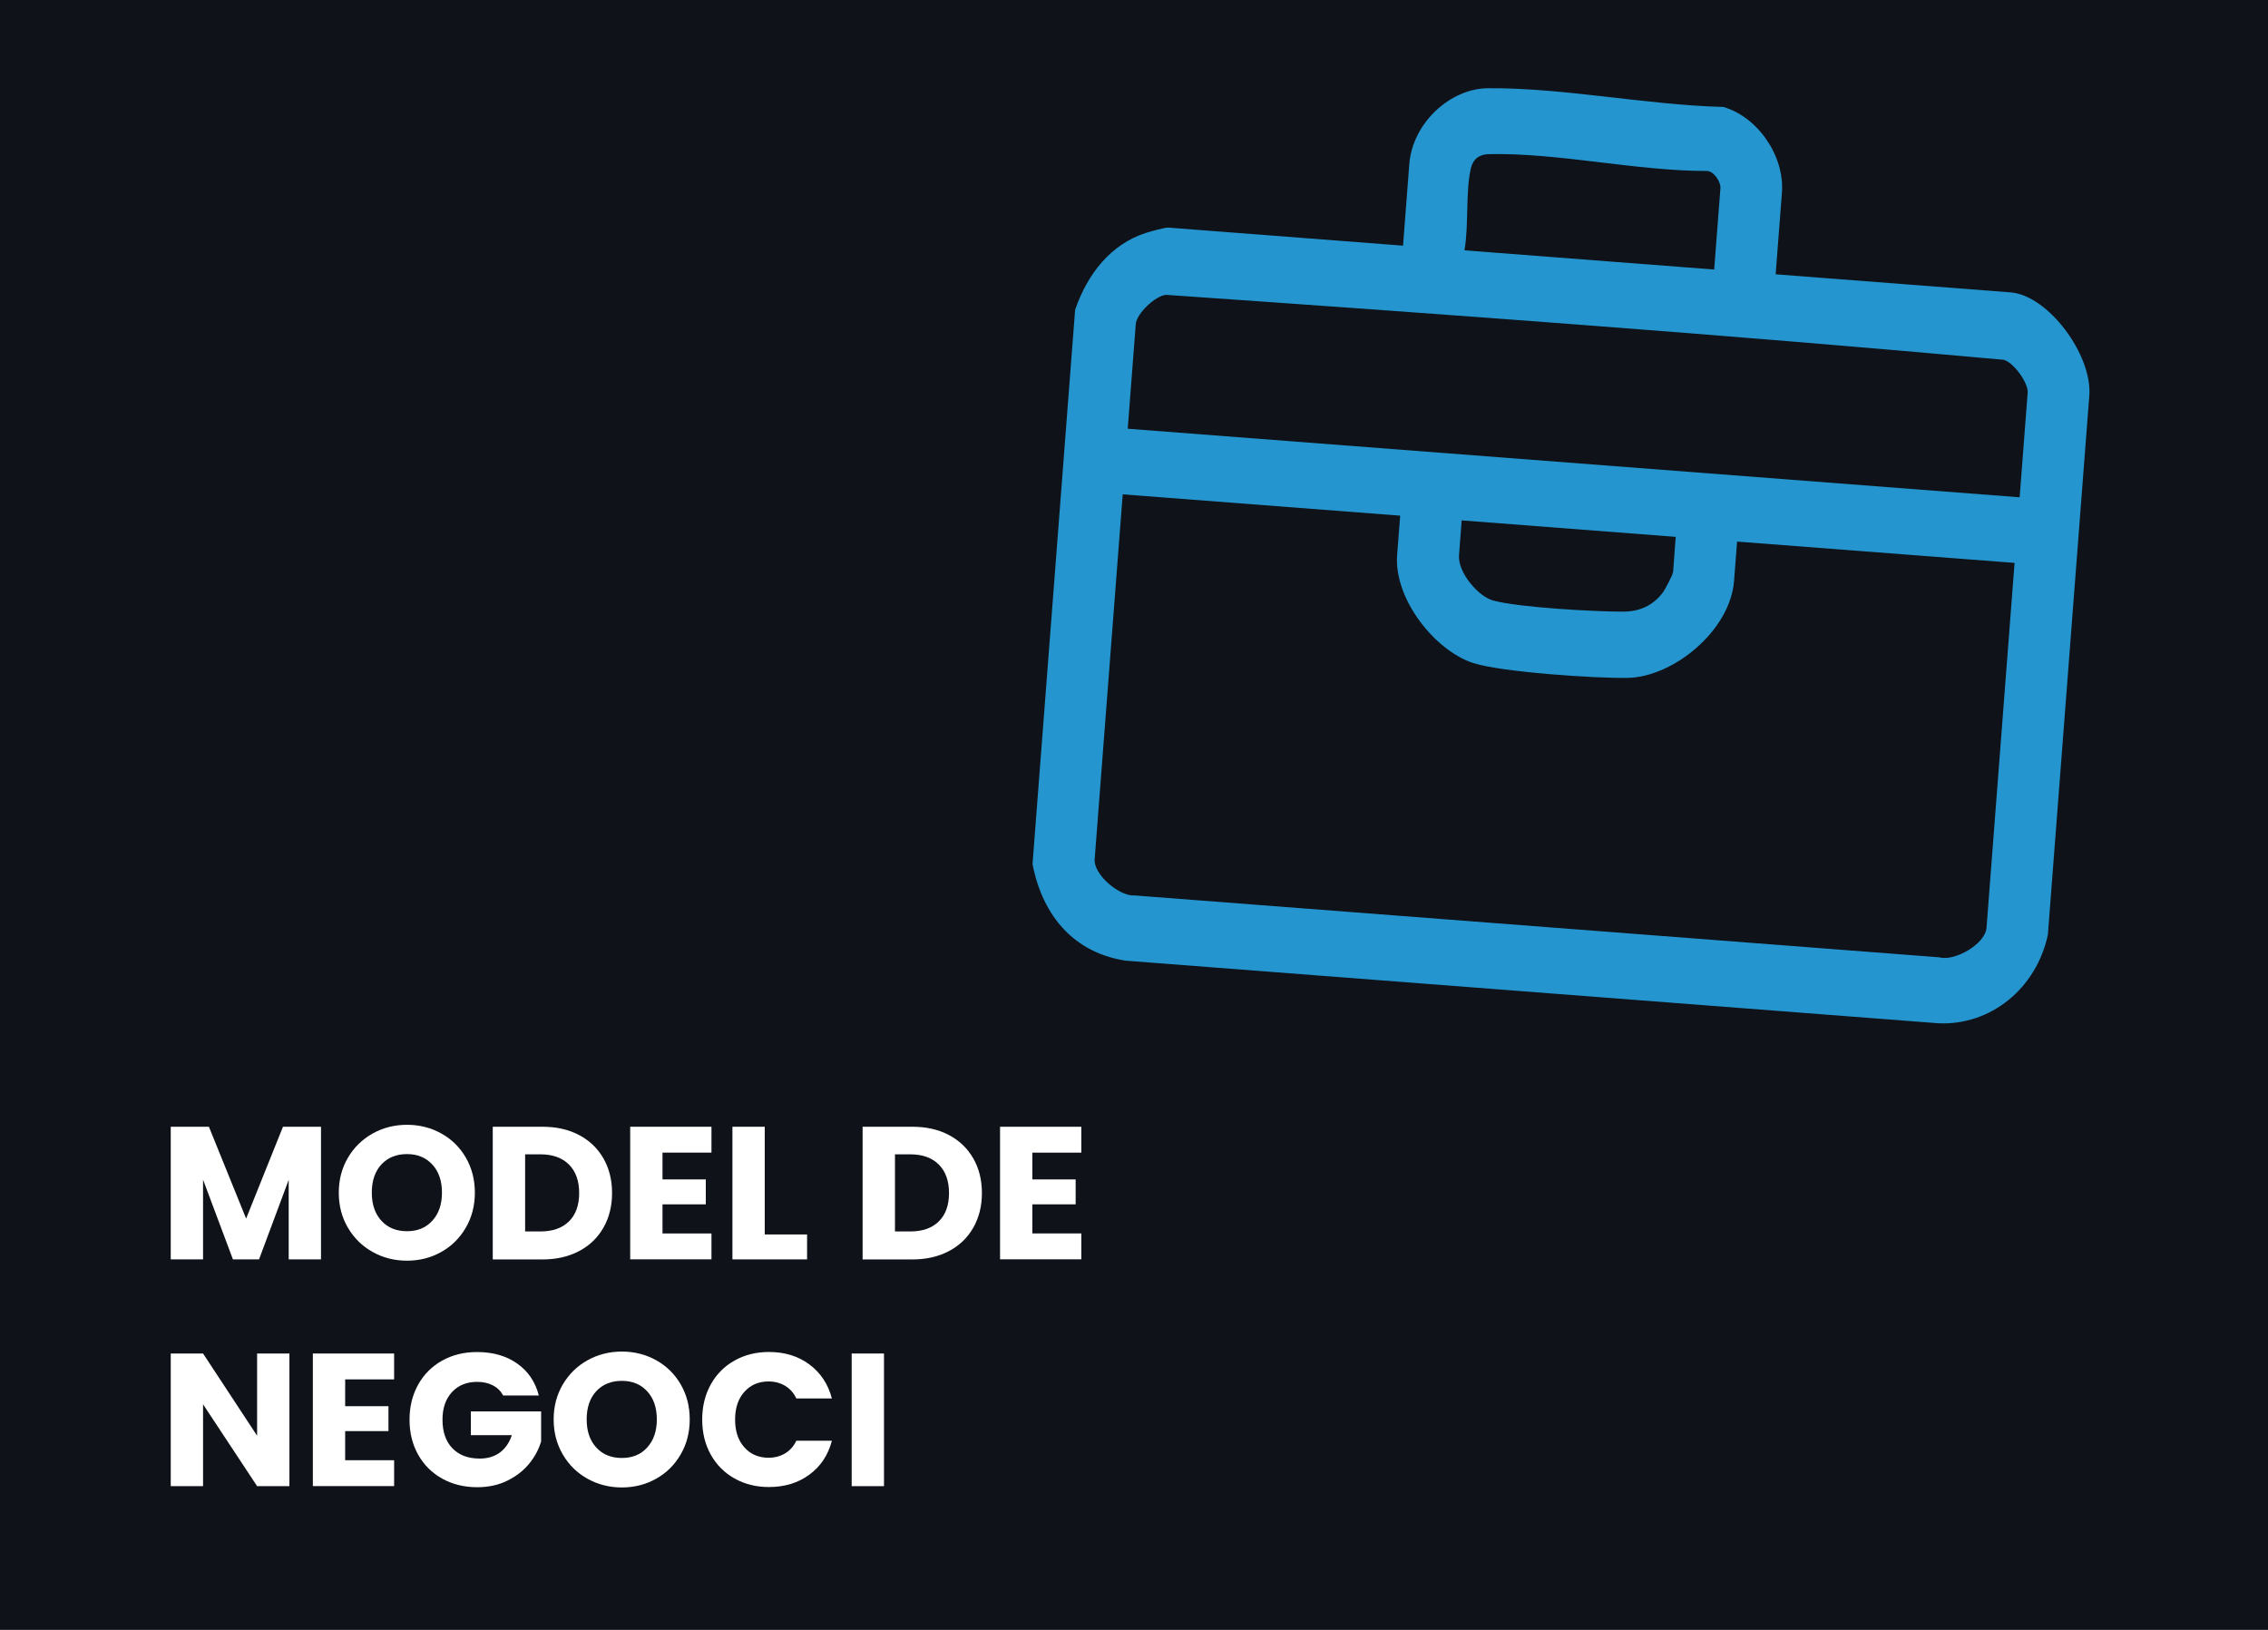 <?xml version="1.0" encoding="utf-8"?>
<!-- Generator: Adobe Illustrator 27.9.0, SVG Export Plug-In . SVG Version: 6.00 Build 0)  -->
<svg version="1.1" id="Capa_1" xmlns="http://www.w3.org/2000/svg" xmlns:xlink="http://www.w3.org/1999/xlink" x="0px" y="0px"
	 viewBox="0 0 384 276" style="enable-background:new 0 0 384 276;" xml:space="preserve">
<style type="text/css">
	.st0{fill:#FFFFFF;}
	.st1{fill:#0F1218;}
	.st2{fill:#2495CE;}
	.st3{fill:none;stroke:#2495CE;stroke-width:12;stroke-miterlimit:10;}
</style>
<rect class="st1" width="384" height="276.99"/>
<g>
	<path class="st0" d="M54.35,190.8v22.46h-5.47v-13.47l-5.02,13.47h-4.42l-5.06-13.5v13.5h-5.47V190.8h6.46l6.3,15.55l6.24-15.55
		H54.35z"/>
	<path class="st0" d="M63.1,212.01c-1.76-0.98-3.16-2.35-4.19-4.11c-1.04-1.76-1.55-3.74-1.55-5.94s0.52-4.17,1.55-5.92
		c1.03-1.75,2.43-3.11,4.19-4.1c1.76-0.98,3.7-1.47,5.81-1.47s4.05,0.49,5.81,1.47s3.15,2.35,4.16,4.1
		c1.01,1.75,1.52,3.72,1.52,5.92s-0.51,4.18-1.54,5.94c-1.02,1.76-2.41,3.13-4.16,4.11c-1.75,0.98-3.68,1.47-5.79,1.47
		S64.86,212.99,63.1,212.01z M73.21,206.7c1.08-1.19,1.62-2.77,1.62-4.74c0-1.98-0.54-3.57-1.62-4.75c-1.08-1.18-2.51-1.78-4.3-1.78
		c-1.81,0-3.26,0.59-4.34,1.76c-1.08,1.17-1.62,2.76-1.62,4.77c0,1.98,0.54,3.57,1.62,4.75c1.08,1.18,2.52,1.78,4.34,1.78
		C70.7,208.49,72.13,207.9,73.21,206.7z"/>
	<path class="st0" d="M98.06,192.21c1.77,0.94,3.14,2.26,4.11,3.95c0.97,1.7,1.46,3.65,1.46,5.87c0,2.2-0.49,4.15-1.46,5.86
		c-0.97,1.71-2.35,3.03-4.13,3.97c-1.78,0.94-3.85,1.41-6.19,1.41h-8.42V190.8h8.42C94.22,190.8,96.29,191.27,98.06,192.21z
		 M96.33,206.83c1.15-1.13,1.73-2.73,1.73-4.8s-0.58-3.68-1.73-4.83c-1.15-1.15-2.76-1.73-4.83-1.73h-2.59v13.06h2.59
		C93.57,208.53,95.18,207.96,96.33,206.83z"/>
	<path class="st0" d="M112.17,195.18v4.54h7.33v4.22h-7.33v4.93h8.29v4.38H106.7V190.8h13.76v4.38H112.17z"/>
	<path class="st0" d="M129.48,209.04h7.17v4.22h-12.64V190.8h5.47V209.04z"/>
	<path class="st0" d="M160.68,192.21c1.77,0.94,3.14,2.26,4.11,3.95c0.97,1.7,1.46,3.65,1.46,5.87c0,2.2-0.49,4.15-1.46,5.86
		c-0.97,1.71-2.35,3.03-4.13,3.97c-1.78,0.94-3.84,1.41-6.19,1.41h-8.42V190.8h8.42C156.84,190.8,158.91,191.27,160.68,192.21z
		 M158.95,206.83c1.15-1.13,1.73-2.73,1.73-4.8s-0.58-3.68-1.73-4.83c-1.15-1.15-2.76-1.73-4.83-1.73h-2.59v13.06h2.59
		C156.19,208.53,157.8,207.96,158.95,206.83z"/>
	<path class="st0" d="M174.79,195.18v4.54h7.33v4.22h-7.33v4.93h8.29v4.38h-13.76V190.8h13.76v4.38H174.79z"/>
	<path class="st0" d="M49,251.66h-5.47l-9.15-13.86v13.86h-5.47V229.2h5.47l9.15,13.92V229.2H49V251.66z"/>
	<path class="st0" d="M58.44,233.58v4.54h7.33v4.22h-7.33v4.93h8.29v4.38H52.97V229.2h13.76v4.38H58.44z"/>
	<path class="st0" d="M85.19,236.3c-0.41-0.75-0.99-1.32-1.74-1.71c-0.76-0.39-1.65-0.59-2.67-0.59c-1.77,0-3.19,0.58-4.26,1.74
		s-1.6,2.71-1.6,4.66c0,2.07,0.56,3.69,1.68,4.85s2.66,1.74,4.62,1.74c1.34,0,2.48-0.34,3.41-1.02s1.6-1.66,2.03-2.94h-6.94v-4.03
		h11.9v5.09c-0.41,1.37-1.09,2.63-2.06,3.81c-0.97,1.17-2.2,2.12-3.7,2.85c-1.49,0.73-3.18,1.09-5.06,1.09
		c-2.22,0-4.2-0.49-5.94-1.46c-1.74-0.97-3.09-2.32-4.06-4.05c-0.97-1.73-1.46-3.7-1.46-5.92c0-2.22,0.49-4.2,1.46-5.94
		c0.97-1.74,2.32-3.09,4.05-4.06c1.73-0.97,3.7-1.46,5.92-1.46c2.69,0,4.96,0.65,6.8,1.95c1.85,1.3,3.07,3.1,3.66,5.41H85.19z"/>
	<path class="st0" d="M99.48,250.41c-1.76-0.98-3.16-2.35-4.19-4.11c-1.03-1.76-1.55-3.74-1.55-5.94s0.52-4.17,1.55-5.92
		c1.04-1.75,2.43-3.12,4.19-4.1c1.76-0.98,3.7-1.47,5.81-1.47c2.11,0,4.05,0.49,5.81,1.47c1.76,0.98,3.15,2.35,4.16,4.1
		c1.01,1.75,1.52,3.72,1.52,5.92s-0.51,4.18-1.54,5.94c-1.02,1.76-2.41,3.13-4.16,4.11s-3.68,1.47-5.79,1.47
		C103.18,251.88,101.24,251.39,99.48,250.41z M109.59,245.1c1.08-1.19,1.62-2.77,1.62-4.74c0-1.98-0.54-3.57-1.62-4.75
		c-1.08-1.18-2.51-1.78-4.3-1.78c-1.81,0-3.26,0.59-4.34,1.76c-1.08,1.17-1.62,2.76-1.62,4.77c0,1.98,0.54,3.57,1.62,4.75
		c1.08,1.18,2.52,1.78,4.34,1.78C107.08,246.89,108.52,246.3,109.59,245.1z"/>
	<path class="st0" d="M120.33,234.46c0.96-1.74,2.3-3.09,4.02-4.06c1.72-0.97,3.66-1.46,5.84-1.46c2.67,0,4.95,0.7,6.85,2.11
		c1.9,1.41,3.17,3.33,3.81,5.76h-6.02c-0.45-0.94-1.08-1.65-1.9-2.14c-0.82-0.49-1.75-0.74-2.8-0.74c-1.69,0-3.05,0.59-4.1,1.76
		c-1.05,1.17-1.57,2.74-1.57,4.7c0,1.96,0.52,3.53,1.57,4.7c1.04,1.17,2.41,1.76,4.1,1.76c1.04,0,1.98-0.25,2.8-0.74
		c0.82-0.49,1.46-1.21,1.9-2.14h6.02c-0.64,2.43-1.91,4.35-3.81,5.74c-1.9,1.4-4.18,2.1-6.85,2.1c-2.18,0-4.12-0.49-5.84-1.46
		c-1.72-0.97-3.06-2.32-4.02-4.05c-0.96-1.73-1.44-3.7-1.44-5.92C118.89,238.18,119.37,236.2,120.33,234.46z"/>
	<path class="st0" d="M149.67,229.2v22.46h-5.47V229.2H149.67z"/>
</g>
<g>
	<g>
		<path class="st2" d="M182.03,52.46c2.1-6.11,6.07-11.15,12.05-13.04c0.69-0.22,3.2-0.92,3.7-0.88l39.77,3.06l1.06-13.79
			c0.54-6.99,6.92-12.82,13.3-12.87c12.86-0.1,26.89,2.84,39.86,3.17c5.69,1.61,10.42,8.15,9.93,14.55l-1.06,13.79l39.77,3.06
			c6.37,0.49,13.82,10.54,13.34,17.43l-7.02,91.35c-1.96,9.16-9.75,15.39-18.52,14.99l-137.6-10.6
			c-8.62-1.31-14.05-7.41-15.79-16.35L182.03,52.46z M249.01,28.6c-0.89,4.03-0.31,9.59-1.06,13.79l42.28,3.25l1.06-13.79
			c0.08-1.04-1.12-2.9-2.3-2.9c-11.94,0.02-25.18-3.12-36.95-2.85C250.47,26.14,249.38,26.93,249.01,28.6z M341.95,84.21l1.36-17.73
			c0.13-1.64-2.43-5.19-4.11-5.56c-47.11-4.26-94.51-7.71-141.73-10.99c-1.81,0.08-5.03,3.18-5.17,4.94l-1.36,17.73L341.95,84.21z
			 M237.07,87.32l-46.98-3.61l-4.75,61.8c-0.2,2.63,4.27,6.34,6.77,6.12l136.27,10.48c2.52,0.73,7.75-2.23,7.96-4.99l4.75-61.8
			l-46.98-3.61l-0.51,6.63c-0.65,8.47-10.28,16.29-17.98,16.45c-5.41,0.11-21.55-0.97-26.3-2.55c-6.43-2.15-13.34-10.84-12.77-18.28
			L237.07,87.32z M283.72,90.91l-36.24-2.79l-0.45,5.91c-0.22,2.88,3.23,6.98,5.81,7.67c4.4,1.18,17.12,1.88,22,1.87
			c2.72-0.01,5.06-0.99,6.77-3.34c0.38-0.53,1.63-2.92,1.67-3.42L283.72,90.91z"/>
	</g>
</g>
</svg>
